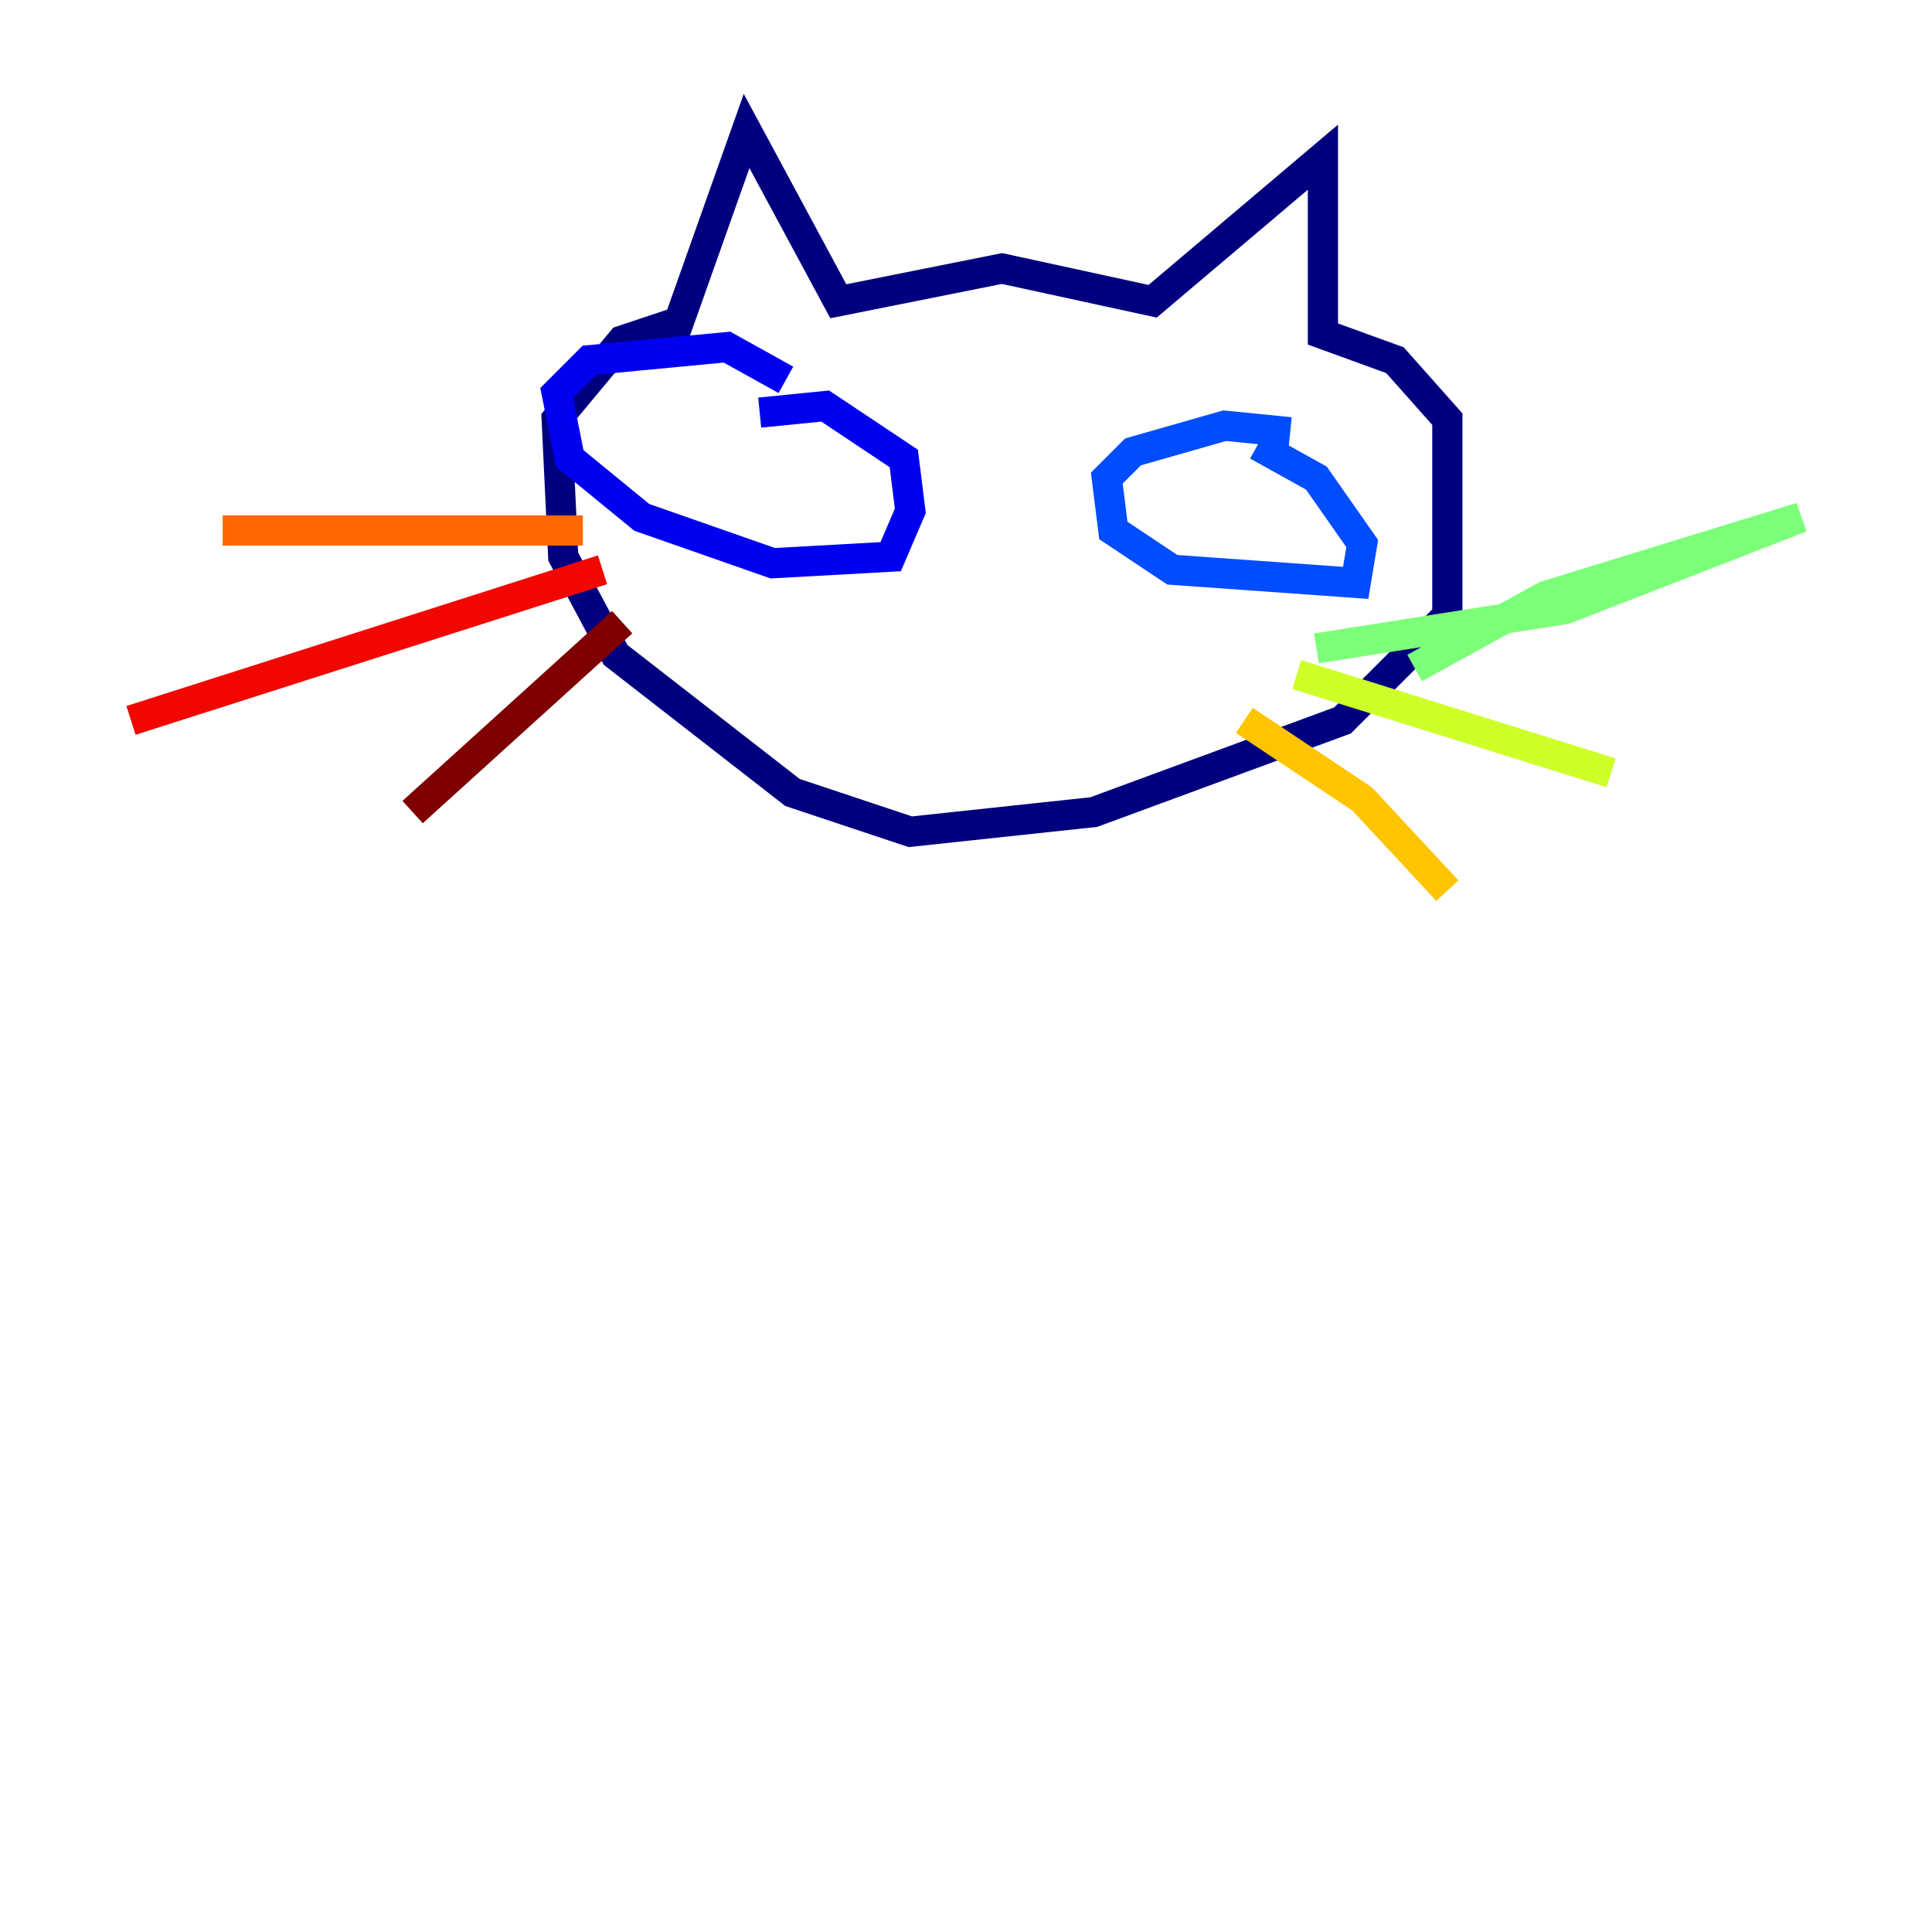 <?xml version="1.0" encoding="utf-8" ?>
<svg baseProfile="tiny" height="128" version="1.2" viewBox="0,0,128,128" width="128" xmlns="http://www.w3.org/2000/svg" xmlns:ev="http://www.w3.org/2001/xml-events" xmlns:xlink="http://www.w3.org/1999/xlink"><defs /><polyline fill="none" points="44.691,22.129 49.464,8.678 55.539,19.959 66.386,17.79 76.366,19.959 87.647,10.414 87.647,22.129 92.42,23.864 95.891,27.77 95.891,40.786 88.949,47.729 72.461,53.803 60.312,55.105 52.502,52.502 40.786,43.39 37.315,36.881 36.881,27.77 41.22,22.563 45.125,21.261" stroke="#00007f" stroke-width="2" /><polyline fill="none" points="52.068,25.166 48.163,22.997 39.051,23.864 36.881,26.034 37.749,30.373 42.522,34.278 51.2,37.315 59.01,36.881 60.312,33.844 59.878,30.373 54.671,26.902 50.332,27.336" stroke="#0000f1" stroke-width="2" /><polyline fill="none" points="85.478,28.637 81.139,28.203 75.064,29.939 73.329,31.675 73.763,35.146 77.668,37.749 89.817,38.617 90.251,36.014 87.214,31.675 83.308,29.505" stroke="#004cff" stroke-width="2" /><polyline fill="none" points="81.573,33.41 81.573,33.41" stroke="#00b0ff" stroke-width="2" /><polyline fill="none" points="52.502,32.976 52.502,32.976" stroke="#29ffcd" stroke-width="2" /><polyline fill="none" points="87.214,42.956 103.702,40.352 119.322,34.278 102.4,39.485 93.722,44.258" stroke="#7cff79" stroke-width="2" /><polyline fill="none" points="85.912,44.691 106.739,51.2" stroke="#cdff29" stroke-width="2" /><polyline fill="none" points="82.441,47.729 90.251,52.936 95.891,59.01" stroke="#ffc400" stroke-width="2" /><polyline fill="none" points="38.617,35.146 14.752,35.146" stroke="#ff6700" stroke-width="2" /><polyline fill="none" points="39.919,37.749 8.678,47.729" stroke="#f10700" stroke-width="2" /><polyline fill="none" points="41.22,41.22 27.336,53.803" stroke="#7f0000" stroke-width="2" /></svg>